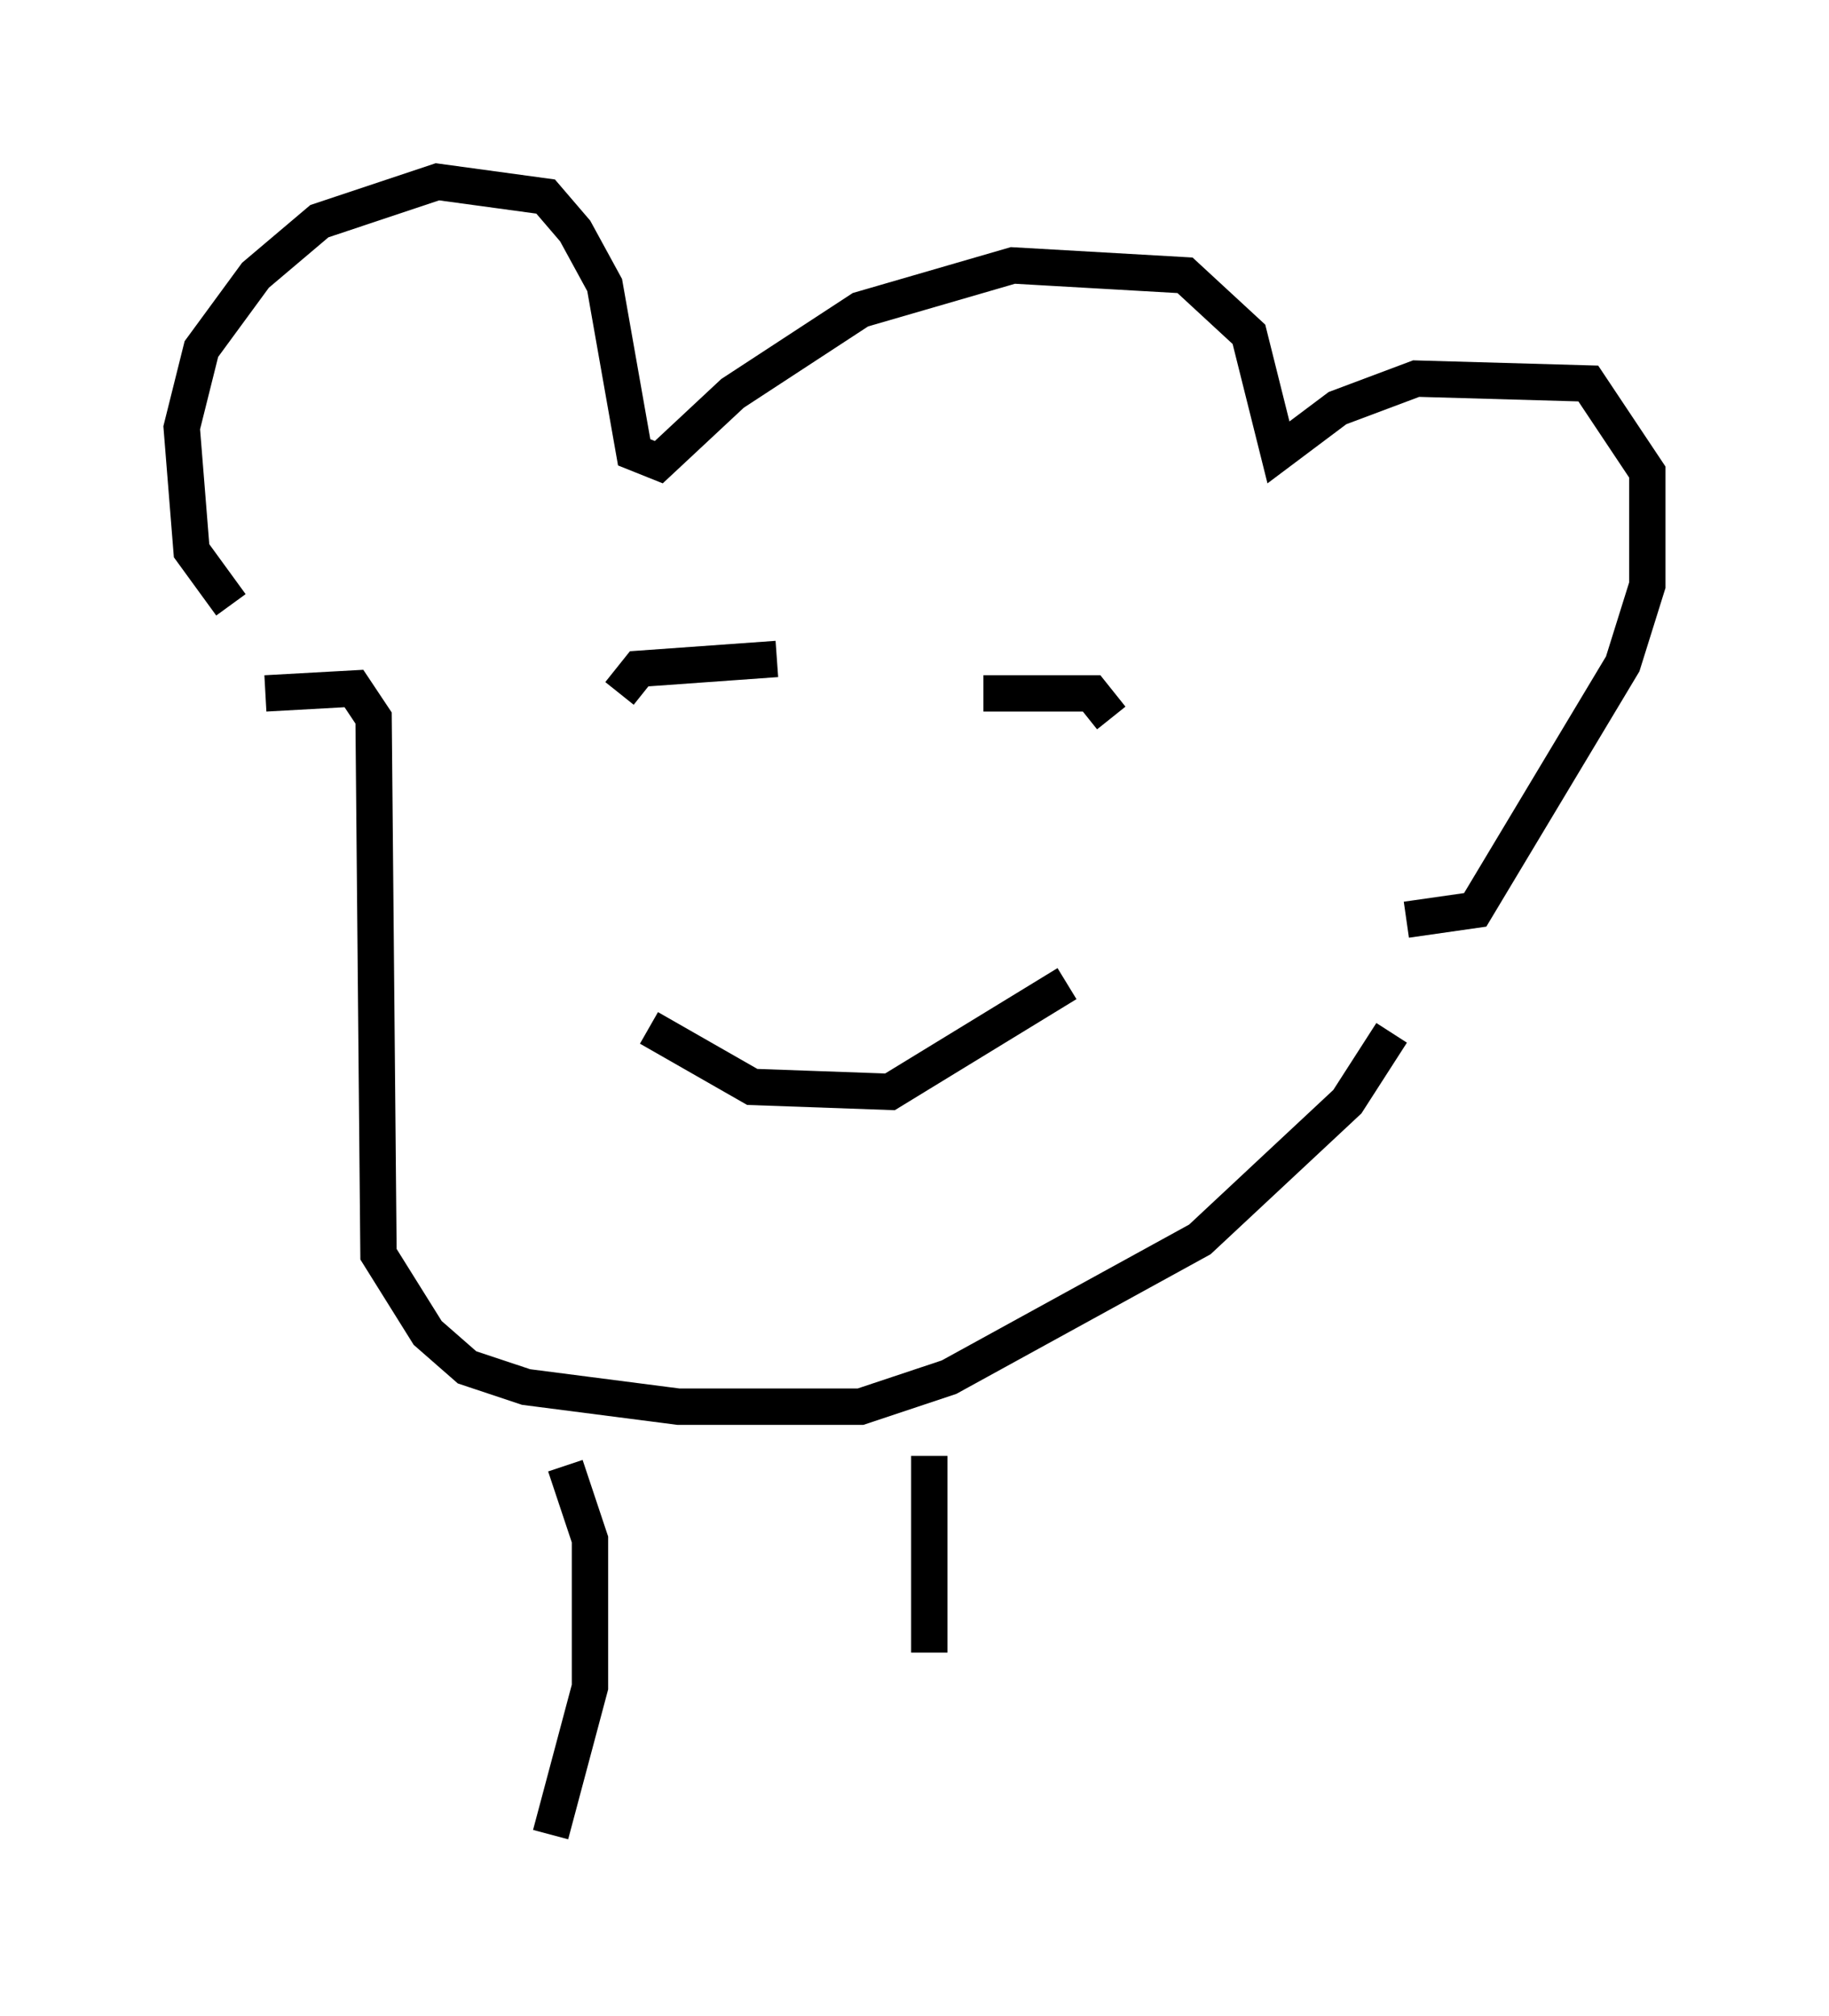 <?xml version="1.0" encoding="utf-8" ?>
<svg baseProfile="full" height="55.466" version="1.1" width="50.324" xmlns="http://www.w3.org/2000/svg" xmlns:ev="http://www.w3.org/2001/xml-events" xmlns:xlink="http://www.w3.org/1999/xlink"><defs /><rect fill="white" height="55.466" width="50.324" x="0" y="0" /><path d="M7.842, 16.773 m-1.488, -0.135 l-1.083, -1.488 -0.271, -3.383 l0.541, -2.165 1.488, -2.03 l1.759, -1.488 3.248, -1.083 l2.977, 0.406 0.812, 0.947 l0.812, 1.488 0.812, 4.601 l0.677, 0.271 2.03, -1.894 l3.518, -2.3 4.195, -1.218 l4.736, 0.271 1.759, 1.624 l0.812, 3.248 1.624, -1.218 l2.165, -0.812 4.736, 0.135 l1.624, 2.436 0.0, 3.112 l-0.677, 2.165 -4.059, 6.766 l-1.894, 0.271 m-31.393, -6.225 l2.436, -0.135 0.541, 0.812 l0.135, 14.75 1.353, 2.165 l1.083, 0.947 1.624, 0.541 l4.195, 0.541 5.007, 0.0 l2.436, -0.812 6.901, -3.789 l4.059, -3.789 1.218, -1.894 m-21.245, -9.337 l0.541, -0.677 3.789, -0.271 m5.683, 0.947 l2.977, 0.0 0.541, 0.677 m-12.72, 8.525 l2.842, 1.624 3.789, 0.135 l4.871, -2.977 m-13.802, 13.261 l0.677, 2.03 0.0, 4.059 l-1.083, 4.059 m10.419, -10.419 l0.0, 5.413 m-10.284, 3.383 " fill="none" stroke="black" stroke-width="1" /></svg>